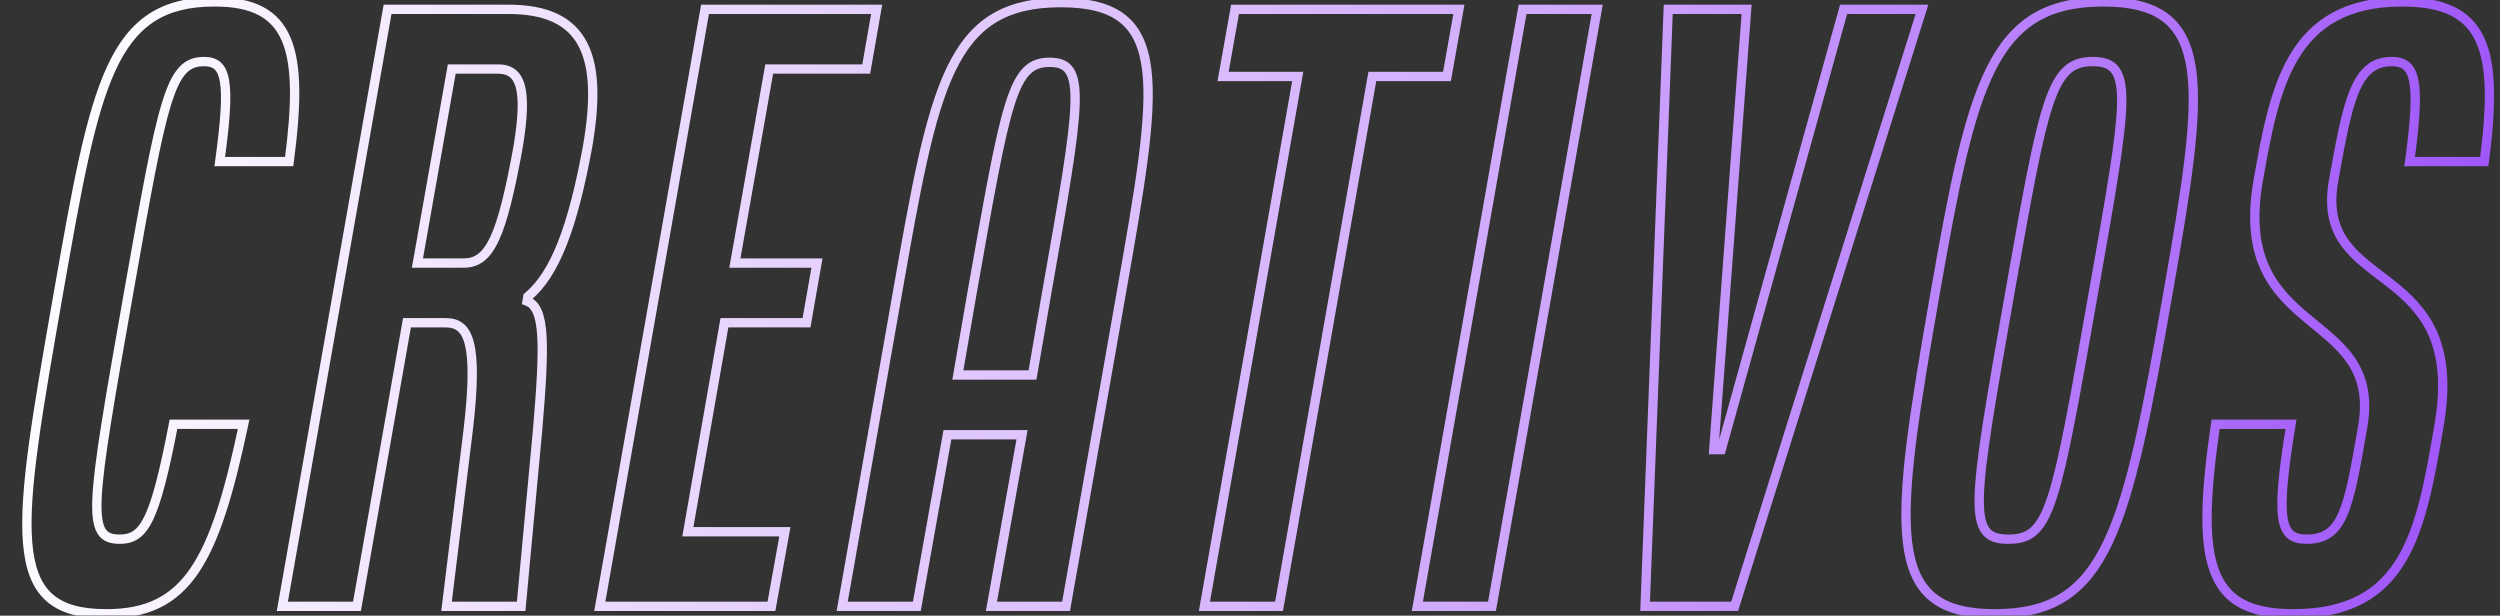 <svg width="536" height="132" viewBox="0 0 536 132" fill="none" xmlns="http://www.w3.org/2000/svg">
<rect x="0" y="0" width="536" height="132" fill="#333333" stroke="none"/>
<mask id="path-1-outside-1_67_754" maskUnits="userSpaceOnUse" x="4" y="-1" width="531" height="134" fill="black">
<rect fill="white" x="4" y="-1" width="531" height="134"/>
<path d="M12.556 62.64C20.396 18 23.596 0.4 45.996 0.4C62.476 0.4 65.196 10.48 61.996 34.64H47.116C49.516 17.2 48.556 13.2 43.756 13.2C36.396 13.2 34.956 21.04 27.596 62.64C19.436 108.88 18.316 115.6 25.676 115.6C30.956 115.6 33.196 111.6 37.196 90.96H52.236C45.996 120.56 40.076 131.6 22.796 131.6C0.396 131.6 3.596 113.84 12.556 62.64ZM60.535 130L83.095 2H109.015C125.495 2 129.335 12.08 125.975 31.44C122.775 48.88 118.935 58.8 113.175 63.6L113.015 64.56C116.855 66 116.855 73.52 115.255 92.24L111.735 130H95.735L100.375 92.24C102.615 73.2 100.375 69.2 95.575 69.2H87.255L76.535 130H60.535ZM89.495 56.4H99.415C105.015 56.4 107.575 50.8 111.095 31.44C113.175 18.8 111.575 14.8 106.775 14.8H96.855L89.495 56.4ZM128.597 130L151.158 2H187.958L185.718 14.8H164.918L157.558 56.4H175.158L172.918 69.2H155.318L147.478 114H168.278L165.398 130H128.597ZM180.566 130L192.406 62.8C200.246 18.16 203.446 0.56 227.446 0.56C251.446 0.56 248.246 18.16 240.406 62.8L228.566 130H212.566L219.126 93.2H203.126L196.566 130H180.566ZM205.366 80.4H221.366L224.406 62.8C231.766 21.2 233.046 13.36 225.046 13.36C217.046 13.36 215.766 21.2 208.406 62.8L205.366 80.4ZM258.229 130L278.229 16.4H262.229L264.789 2H312.789L310.229 16.4H294.229L274.229 130H258.229ZM303.879 130L326.439 2H342.439L319.879 130H303.879ZM352.71 130L357.67 2H374.47L367.43 96.4H369.03L395.27 2H412.07L371.91 130H352.71ZM414.931 62.64C422.771 18 426.931 0.4 450.931 0.4C474.931 0.4 472.691 18 464.851 62.64C455.891 113.84 451.731 131.6 427.731 131.6C403.731 131.6 405.971 113.84 414.931 62.64ZM430.611 115.6C439.571 115.6 440.691 108.88 448.851 62.64C456.211 21.04 457.651 13.2 448.691 13.2C439.731 13.2 438.291 21.04 430.931 62.64C422.771 108.88 421.651 115.6 430.611 115.6ZM475.027 90.96H491.188C487.828 111.6 488.788 115.6 494.548 115.6C502.388 115.6 503.508 109.04 506.548 91.6C511.028 66 478.228 72.88 484.148 38.8C487.668 18.8 491.028 0.4 515.028 0.4C532.788 0.4 535.828 10.48 532.628 34.64H516.628C519.028 17.2 517.908 13.2 512.788 13.2C504.948 13.2 503.348 21.84 500.308 38.8C495.988 63.6 529.428 54.8 522.868 91.6C519.028 114 515.828 131.6 491.668 131.6C473.107 131.6 470.707 120.56 475.027 90.96Z"/>
</mask>
<path d="M12.556 62.64L11.571 62.467L11.571 62.468L12.556 62.64ZM61.996 34.64V35.64H62.873L62.988 34.771L61.996 34.64ZM47.116 34.64L46.126 34.504L45.969 35.64H47.116V34.64ZM27.596 62.64L26.611 62.466L26.611 62.466L27.596 62.64ZM37.196 90.96V89.96H36.371L36.215 90.77L37.196 90.96ZM52.236 90.96L53.215 91.166L53.469 89.96H52.236V90.96ZM13.541 62.813C17.472 40.429 20.213 25.03 24.725 15.197C26.966 10.314 29.607 6.895 32.973 4.683C36.336 2.473 40.528 1.4 45.996 1.4V-0.6C40.265 -0.6 35.657 0.527 31.875 3.012C28.096 5.495 25.247 9.266 22.907 14.363C18.26 24.49 15.48 40.211 11.571 62.467L13.541 62.813ZM45.996 1.4C50.026 1.4 53.108 2.018 55.434 3.238C57.734 4.444 59.367 6.274 60.455 8.849C61.555 11.453 62.102 14.833 62.164 19.112C62.225 23.384 61.802 28.49 61.005 34.509L62.988 34.771C63.79 28.71 64.227 23.496 64.164 19.083C64.1 14.677 63.538 11.008 62.297 8.071C61.045 5.106 59.108 2.906 56.363 1.467C53.645 0.042 50.206 -0.6 45.996 -0.6V1.4ZM61.996 33.64H47.116V35.64H61.996V33.64ZM48.107 34.776C49.303 26.083 49.692 20.569 49.122 17.213C48.834 15.515 48.277 14.212 47.309 13.351C46.327 12.477 45.086 12.2 43.756 12.2V14.2C44.827 14.2 45.505 14.423 45.979 14.845C46.466 15.278 46.899 16.065 47.15 17.547C47.66 20.551 47.329 25.757 46.126 34.504L48.107 34.776ZM43.756 12.2C41.698 12.2 39.94 12.766 38.428 14.395C36.983 15.953 35.83 18.415 34.72 22.026C32.497 29.262 30.285 41.704 26.611 62.466L28.581 62.814C32.268 41.976 34.455 29.698 36.632 22.614C37.723 19.065 38.77 16.967 39.894 15.755C40.953 14.614 42.134 14.2 43.756 14.2V12.2ZM26.611 62.466C22.539 85.545 20.202 98.87 19.817 106.409C19.628 110.139 19.893 112.702 20.864 114.338C21.932 116.138 23.692 116.6 25.676 116.6V114.6C23.981 114.6 23.12 114.222 22.584 113.317C21.949 112.248 21.625 110.241 21.815 106.511C22.191 99.13 24.494 85.975 28.581 62.814L26.611 62.466ZM25.676 116.6C27.129 116.6 28.477 116.322 29.708 115.477C30.92 114.643 31.916 113.329 32.818 111.453C34.603 107.737 36.182 101.448 38.178 91.15L36.215 90.77C34.21 101.112 32.67 107.143 31.015 110.587C30.196 112.291 29.392 113.267 28.575 113.828C27.776 114.378 26.863 114.6 25.676 114.6V116.6ZM37.196 91.96H52.236V89.96H37.196V91.96ZM51.258 90.754C48.135 105.567 45.125 115.54 40.831 121.815C38.703 124.926 36.274 127.103 33.372 128.513C30.462 129.927 27.011 130.6 22.796 130.6V132.6C27.221 132.6 30.991 131.893 34.246 130.312C37.508 128.727 40.19 126.294 42.482 122.945C47.028 116.3 50.097 105.953 53.215 91.166L51.258 90.754ZM22.796 130.6C17.303 130.6 13.602 129.507 11.159 127.285C8.72 125.067 7.344 121.547 6.913 116.239C6.482 110.933 7.009 104.003 8.217 95.15C9.424 86.308 11.3 75.62 13.541 62.812L11.571 62.468C9.332 75.26 7.449 85.992 6.235 94.88C5.024 103.757 4.47 110.867 4.92 116.401C5.369 121.933 6.832 126.053 9.813 128.765C12.791 131.473 17.09 132.6 22.796 132.6V130.6ZM60.535 130L59.55 129.826L59.343 131H60.535V130ZM83.095 2V1H82.256L82.11 1.826L83.095 2ZM125.975 31.44L126.959 31.62L126.96 31.611L125.975 31.44ZM113.175 63.6L112.535 62.832L112.25 63.069L112.189 63.436L113.175 63.6ZM113.015 64.56L112.029 64.396L111.893 65.207L112.664 65.496L113.015 64.56ZM115.255 92.24L116.251 92.333L116.251 92.325L115.255 92.24ZM111.735 130V131H112.646L112.731 130.093L111.735 130ZM95.735 130L94.743 129.878L94.605 131H95.735V130ZM100.375 92.24L101.368 92.362L101.368 92.357L100.375 92.24ZM87.255 69.2V68.2H86.416L86.27 69.026L87.255 69.2ZM76.535 130V131H77.374L77.52 130.174L76.535 130ZM89.495 56.4L88.51 56.226L88.302 57.4H89.495V56.4ZM111.095 31.44L112.079 31.619L112.08 31.611L112.082 31.602L111.095 31.44ZM96.855 14.8V13.8H96.016L95.87 14.626L96.855 14.8ZM61.52 130.174L84.08 2.174L82.11 1.826L59.55 129.826L61.52 130.174ZM83.095 3H109.015V1H83.095V3ZM109.015 3C117.051 3 121.689 5.44 124.05 9.926C126.484 14.55 126.665 21.617 124.99 31.269L126.96 31.611C128.645 21.903 128.586 14.25 125.82 8.994C122.981 3.6 117.459 1 109.015 1V3ZM124.991 31.259C123.397 39.952 121.651 46.719 119.605 51.892C117.559 57.067 115.239 60.579 112.535 62.832L113.815 64.368C116.871 61.821 119.351 57.973 121.465 52.628C123.579 47.281 125.353 40.368 126.959 31.62L124.991 31.259ZM112.189 63.436L112.029 64.396L114.001 64.724L114.161 63.764L112.189 63.436ZM112.664 65.496C113.312 65.739 113.857 66.243 114.291 67.254C114.739 68.299 115.04 69.826 115.177 71.984C115.451 76.296 115.06 82.78 114.259 92.155L116.251 92.325C117.05 82.98 117.459 76.344 117.173 71.856C117.03 69.615 116.711 67.821 116.129 66.466C115.533 65.077 114.638 64.101 113.366 63.624L112.664 65.496ZM114.259 92.147L110.739 129.907L112.731 130.093L116.251 92.333L114.259 92.147ZM111.735 129H95.735V131H111.735V129ZM96.728 130.122L101.368 92.362L99.382 92.118L94.743 129.878L96.728 130.122ZM101.368 92.357C102.488 82.841 102.515 76.91 101.583 73.328C101.11 71.513 100.364 70.192 99.285 69.338C98.2 68.479 96.912 68.2 95.575 68.2V70.2C96.638 70.2 97.43 70.421 98.044 70.907C98.666 71.398 99.24 72.267 99.647 73.832C100.475 77.01 100.502 82.599 99.382 92.123L101.368 92.357ZM95.575 68.2H87.255V70.2H95.575V68.2ZM86.27 69.026L75.55 129.826L77.52 130.174L88.24 69.374L86.27 69.026ZM76.535 129H60.535V131H76.535V129ZM89.495 57.4H99.415V55.4H89.495V57.4ZM99.415 57.4C100.999 57.4 102.432 56.998 103.715 56.017C104.974 55.055 106.015 53.592 106.941 51.602C108.784 47.649 110.321 41.285 112.079 31.619L110.111 31.261C108.349 40.955 106.846 47.071 105.129 50.758C104.275 52.589 103.406 53.735 102.5 54.428C101.618 55.102 100.631 55.4 99.415 55.4V57.4ZM112.082 31.602C113.122 25.281 113.284 20.921 112.476 18.104C112.063 16.662 111.374 15.55 110.353 14.812C109.337 14.078 108.109 13.8 106.775 13.8V15.8C107.841 15.8 108.613 16.022 109.182 16.433C109.746 16.84 110.227 17.518 110.554 18.656C111.226 20.999 111.148 24.959 110.108 31.278L112.082 31.602ZM106.775 13.8H96.855V15.8H106.775V13.8ZM95.87 14.626L88.51 56.226L90.48 56.574L97.84 14.974L95.87 14.626ZM128.597 130L127.613 129.826L127.406 131H128.597V130ZM151.158 2V1H150.318L150.173 1.826L151.158 2ZM187.958 2L188.943 2.172L189.148 1H187.958V2ZM185.718 14.8V15.8H186.558L186.703 14.972L185.718 14.8ZM164.918 14.8V13.8H164.079L163.933 14.626L164.918 14.8ZM157.558 56.4L156.573 56.226L156.365 57.4H157.558V56.4ZM175.158 56.4L176.143 56.572L176.348 55.4H175.158V56.4ZM172.918 69.2V70.2H173.758L173.903 69.372L172.918 69.2ZM155.318 69.2V68.2H154.477L154.332 69.028L155.318 69.2ZM147.478 114L146.492 113.828L146.287 115H147.478V114ZM168.278 114L169.262 114.177L169.474 113H168.278V114ZM165.398 130V131H166.234L166.382 130.177L165.398 130ZM129.582 130.174L152.142 2.174L150.173 1.826L127.613 129.826L129.582 130.174ZM151.158 3H187.958V1H151.158V3ZM186.972 1.828L184.732 14.628L186.703 14.972L188.943 2.172L186.972 1.828ZM185.718 13.8H164.918V15.8H185.718V13.8ZM163.933 14.626L156.573 56.226L158.542 56.574L165.902 14.974L163.933 14.626ZM157.558 57.4H175.158V55.4H157.558V57.4ZM174.172 56.228L171.932 69.028L173.903 69.372L176.143 56.572L174.172 56.228ZM172.918 68.2H155.318V70.2H172.918V68.2ZM154.332 69.028L146.492 113.828L148.463 114.172L156.303 69.372L154.332 69.028ZM147.478 115H168.278V113H147.478V115ZM167.293 113.823L164.413 129.823L166.382 130.177L169.262 114.177L167.293 113.823ZM165.398 129H128.597V131H165.398V129ZM180.566 130L179.581 129.826L179.375 131H180.566V130ZM192.406 62.8L193.391 62.974L193.391 62.973L192.406 62.8ZM240.406 62.8L241.391 62.974L241.391 62.973L240.406 62.8ZM228.566 130V131H229.405L229.551 130.174L228.566 130ZM212.566 130L211.582 129.825L211.372 131H212.566V130ZM219.126 93.2L220.111 93.376L220.32 92.2H219.126V93.2ZM203.126 93.2V92.2H202.289L202.142 93.025L203.126 93.2ZM196.566 130V131H197.404L197.551 130.175L196.566 130ZM205.366 80.4L204.381 80.23L204.179 81.4H205.366V80.4ZM221.366 80.4V81.4H222.208L222.352 80.57L221.366 80.4ZM224.406 62.8L223.422 62.626L223.421 62.63L224.406 62.8ZM208.406 62.8L207.422 62.626L207.421 62.63L208.406 62.8ZM181.551 130.174L193.391 62.974L191.421 62.627L179.581 129.826L181.551 130.174ZM193.391 62.973C197.323 40.585 200.063 25.197 204.768 15.372C207.103 10.498 209.886 7.076 213.475 4.858C217.066 2.638 221.566 1.56 227.446 1.56V-0.44C221.327 -0.44 216.427 0.682 212.423 3.157C208.416 5.634 205.41 9.402 202.964 14.508C198.11 24.643 195.329 40.375 191.421 62.627L193.391 62.973ZM227.446 1.56C233.35 1.56 237.381 2.647 240.076 4.79C242.748 6.914 244.281 10.216 244.874 15.061C245.468 19.921 245.097 26.203 244.072 34.114C243.048 42.014 241.383 51.459 239.421 62.627L241.391 62.973C243.35 51.821 245.024 42.326 246.055 34.371C247.085 26.427 247.485 19.939 246.859 14.819C246.231 9.684 244.555 5.796 241.321 3.225C238.111 0.673 233.542 -0.44 227.446 -0.44V1.56ZM239.421 62.627L227.581 129.826L229.551 130.174L241.391 62.974L239.421 62.627ZM228.566 129H212.566V131H228.566V129ZM213.551 130.175L220.111 93.376L218.142 93.025L211.582 129.825L213.551 130.175ZM219.126 92.2H203.126V94.2H219.126V92.2ZM202.142 93.025L195.582 129.825L197.551 130.175L204.111 93.376L202.142 93.025ZM196.566 129H180.566V131H196.566V129ZM205.366 81.4H221.366V79.4H205.366V81.4ZM222.352 80.57L225.392 62.97L223.421 62.63L220.381 80.23L222.352 80.57ZM225.391 62.974C229.063 42.219 231.243 29.764 231.486 22.514C231.606 18.918 231.267 16.359 230.198 14.694C229.044 12.899 227.206 12.36 225.046 12.36V14.36C226.887 14.36 227.889 14.801 228.515 15.776C229.225 16.881 229.606 18.882 229.487 22.447C229.25 29.516 227.109 41.781 223.422 62.626L225.391 62.974ZM225.046 12.36C222.853 12.36 220.988 12.91 219.393 14.534C217.86 16.095 216.663 18.566 215.532 22.181C213.267 29.42 211.094 41.869 207.422 62.626L209.391 62.974C213.079 42.131 215.225 29.86 217.441 22.779C218.549 19.234 219.632 17.145 220.82 15.936C221.945 14.79 223.239 14.36 225.046 14.36V12.36ZM207.421 62.63L204.381 80.23L206.352 80.57L209.392 62.97L207.421 62.63ZM258.229 130L257.244 129.827L257.037 131H258.229V130ZM278.229 16.4L279.214 16.573L279.42 15.4H278.229V16.4ZM262.229 16.4L261.244 16.225L261.035 17.4H262.229V16.4ZM264.789 2V1H263.951L263.804 1.825L264.789 2ZM312.789 2L313.773 2.175L313.982 1H312.789V2ZM310.229 16.4V17.4H311.067L311.213 16.575L310.229 16.4ZM294.229 16.4V15.4H293.389L293.244 16.227L294.229 16.4ZM274.229 130V131H275.068L275.214 130.173L274.229 130ZM259.214 130.173L279.214 16.573L277.244 16.227L257.244 129.827L259.214 130.173ZM278.229 15.4H262.229V17.4H278.229V15.4ZM263.213 16.575L265.773 2.175L263.804 1.825L261.244 16.225L263.213 16.575ZM264.789 3H312.789V1H264.789V3ZM311.804 1.825L309.244 16.225L311.213 16.575L313.773 2.175L311.804 1.825ZM310.229 15.4H294.229V17.4H310.229V15.4ZM293.244 16.227L273.244 129.827L275.214 130.173L295.214 16.573L293.244 16.227ZM274.229 129H258.229V131H274.229V129ZM303.879 130L302.894 129.826L302.687 131H303.879V130ZM326.439 2V1H325.6L325.454 1.826L326.439 2ZM342.439 2L343.424 2.174L343.63 1H342.439V2ZM319.879 130V131H320.718L320.864 130.174L319.879 130ZM304.864 130.174L327.424 2.174L325.454 1.826L302.894 129.826L304.864 130.174ZM326.439 3H342.439V1H326.439V3ZM341.454 1.826L318.894 129.826L320.864 130.174L343.424 2.174L341.454 1.826ZM319.879 129H303.879V131H319.879V129ZM352.71 130L351.711 129.961L351.67 131H352.71V130ZM357.67 2V1H356.708L356.671 1.961L357.67 2ZM374.47 2L375.467 2.074L375.547 1H374.47V2ZM367.43 96.4L366.433 96.326L366.353 97.4H367.43V96.4ZM369.03 96.4V97.4H369.79L369.993 96.668L369.03 96.4ZM395.27 2V1H394.51L394.307 1.732L395.27 2ZM412.07 2L413.024 2.299L413.432 1H412.07V2ZM371.91 130V131H372.644L372.864 130.299L371.91 130ZM353.709 130.039L358.669 2.039L356.671 1.961L351.711 129.961L353.709 130.039ZM357.67 3H374.47V1H357.67V3ZM373.473 1.926L366.433 96.326L368.427 96.474L375.467 2.074L373.473 1.926ZM367.43 97.4H369.03V95.4H367.43V97.4ZM369.993 96.668L396.233 2.268L394.307 1.732L368.067 96.132L369.993 96.668ZM395.27 3H412.07V1H395.27V3ZM411.116 1.701L370.956 129.701L372.864 130.299L413.024 2.299L411.116 1.701ZM371.91 129H352.71V131H371.91V129ZM414.931 62.64L413.946 62.467L413.946 62.468L414.931 62.64ZM464.851 62.64L463.866 62.467L463.866 62.468L464.851 62.64ZM448.851 62.64L447.867 62.466L447.866 62.466L448.851 62.64ZM430.931 62.64L429.947 62.466L429.946 62.466L430.931 62.64ZM415.916 62.813C419.846 40.436 422.826 25.048 427.765 15.229C430.216 10.356 433.118 6.927 436.801 4.704C440.487 2.478 445.052 1.4 450.931 1.4V-0.6C444.811 -0.6 439.856 0.522 435.767 2.991C431.675 5.463 428.546 9.224 425.978 14.331C420.877 24.472 417.856 40.204 413.946 62.467L415.916 62.813ZM450.931 1.4C456.832 1.4 460.932 2.486 463.723 4.639C466.489 6.774 468.134 10.086 468.842 14.925C469.552 19.78 469.301 26.059 468.366 33.965C467.432 41.86 465.827 51.303 463.866 62.467L465.836 62.813C467.795 51.657 469.411 42.16 470.352 34.2C471.292 26.251 471.57 19.759 470.821 14.635C470.069 9.494 468.263 5.616 464.945 3.056C461.65 0.514 457.03 -0.6 450.931 -0.6V1.4ZM463.866 62.468C459.376 88.124 456.116 105.203 451.028 115.89C448.501 121.2 445.559 124.846 441.862 127.179C438.166 129.513 433.609 130.6 427.731 130.6V132.6C433.853 132.6 438.817 131.467 442.93 128.871C447.043 126.274 450.202 122.28 452.834 116.75C458.067 105.757 461.366 88.356 465.836 62.812L463.866 62.468ZM427.731 130.6C421.829 130.6 417.744 129.503 414.978 127.25C412.231 125.011 410.607 121.483 409.964 116.199C409.319 110.905 409.676 103.985 410.769 95.138C411.86 86.302 413.676 75.616 415.916 62.812L413.946 62.468C411.707 75.264 409.882 85.998 408.784 94.892C407.687 103.775 407.303 110.895 407.979 116.441C408.655 121.997 410.412 126.109 413.715 128.8C416.999 131.477 421.633 132.6 427.731 132.6V130.6ZM430.611 116.6C432.984 116.6 435.018 116.152 436.765 114.569C438.458 113.034 439.759 110.54 440.982 106.769C443.43 99.223 445.764 85.887 449.836 62.814L447.866 62.466C443.778 85.633 441.472 98.777 439.08 106.151C437.884 109.84 436.714 111.916 435.422 113.086C434.184 114.208 432.718 114.6 430.611 114.6V116.6ZM449.836 62.814C453.507 42.066 455.729 29.601 455.891 22.342C455.972 18.738 455.559 16.159 454.339 14.486C453.049 12.717 451.054 12.2 448.691 12.2V14.2C450.808 14.2 451.993 14.663 452.723 15.664C453.523 16.761 453.971 18.742 453.892 22.298C453.734 29.359 451.556 41.614 447.867 62.466L449.836 62.814ZM448.691 12.2C446.289 12.2 444.246 12.732 442.495 14.338C440.795 15.897 439.479 18.375 438.263 22.002C435.833 29.252 433.618 41.712 429.947 62.466L431.916 62.814C435.604 41.968 437.79 29.708 440.159 22.638C441.343 19.105 442.527 17.023 443.847 15.812C445.117 14.648 446.613 14.2 448.691 14.2V12.2ZM429.946 62.466C425.875 85.536 423.534 98.879 423.352 106.436C423.261 110.184 423.685 112.784 424.937 114.432C426.259 116.171 428.286 116.6 430.611 116.6V114.6C428.457 114.6 427.264 114.189 426.53 113.223C425.728 112.166 425.261 110.196 425.351 106.484C425.529 99.121 427.827 85.984 431.916 62.814L429.946 62.466ZM475.027 90.96V89.96H474.163L474.038 90.816L475.027 90.96ZM491.188 90.96L492.175 91.121L492.363 89.96H491.188V90.96ZM506.548 91.6L505.562 91.428L505.562 91.428L506.548 91.6ZM484.148 38.8L483.163 38.627L483.162 38.629L484.148 38.8ZM532.628 34.64V35.64H533.504L533.619 34.771L532.628 34.64ZM516.628 34.64L515.637 34.504L515.48 35.64H516.628V34.64ZM500.308 38.8L499.323 38.624L499.322 38.628L500.308 38.8ZM522.868 91.6L521.883 91.424L521.882 91.431L522.868 91.6ZM475.027 91.96H491.188V89.96H475.027V91.96ZM490.2 90.799C488.527 101.082 487.891 107.405 488.459 111.169C488.747 113.079 489.368 114.506 490.485 115.425C491.595 116.339 493.015 116.6 494.548 116.6V114.6C493.2 114.6 492.34 114.361 491.755 113.88C491.177 113.404 490.688 112.541 490.436 110.871C489.924 107.475 490.488 101.478 492.175 91.121L490.2 90.799ZM494.548 116.6C496.65 116.6 498.41 116.158 499.88 115.119C501.339 114.087 502.405 112.541 503.266 110.534C504.965 106.579 506.024 100.429 507.533 91.772L505.562 91.428C504.031 100.211 503.01 106.061 501.429 109.745C500.65 111.559 499.776 112.743 498.725 113.486C497.685 114.222 496.365 114.6 494.548 114.6V116.6ZM507.533 91.772C508.693 85.141 507.444 80.504 504.934 76.783C502.48 73.145 498.829 70.425 495.447 67.611C492.014 64.756 488.756 61.736 486.682 57.396C484.619 53.077 483.68 47.336 485.133 38.971L483.162 38.629C481.655 47.304 482.596 53.483 484.878 58.259C487.149 63.014 490.701 66.264 494.168 69.149C497.686 72.075 501.025 74.565 503.276 77.902C505.471 81.156 506.642 85.259 505.562 91.428L507.533 91.772ZM485.132 38.973C486.902 28.919 488.6 19.524 492.764 12.616C494.828 9.192 497.487 6.405 501.05 4.466C504.618 2.525 509.156 1.4 515.028 1.4V-0.6C508.899 -0.6 504.017 0.575 500.095 2.709C496.168 4.845 493.267 7.908 491.051 11.584C486.655 18.875 484.913 28.681 483.163 38.627L485.132 38.973ZM515.028 1.4C519.385 1.4 522.738 2.02 525.284 3.253C527.802 4.471 529.585 6.314 530.781 8.882C531.99 11.479 532.615 14.851 532.725 19.123C532.836 23.39 532.433 28.491 531.636 34.509L533.619 34.771C534.422 28.709 534.839 23.49 534.725 19.072C534.61 14.659 533.965 10.981 532.594 8.038C531.21 5.066 529.103 2.879 526.156 1.452C523.237 0.04 519.55 -0.6 515.028 -0.6V1.4ZM532.628 33.64H516.628V35.64H532.628V33.64ZM517.618 34.776C518.814 26.084 519.166 20.558 518.509 17.189C518.175 15.477 517.556 14.177 516.52 13.325C515.482 12.472 514.186 12.2 512.788 12.2V14.2C513.95 14.2 514.713 14.428 515.25 14.87C515.789 15.313 516.26 16.103 516.546 17.571C517.129 20.562 516.841 25.756 515.637 34.504L517.618 34.776ZM512.788 12.2C510.625 12.2 508.821 12.803 507.32 14.044C505.844 15.265 504.735 17.041 503.823 19.26C502.012 23.663 500.834 30.192 499.323 38.624L501.292 38.976C502.821 30.448 503.963 24.177 505.672 20.02C506.52 17.959 507.471 16.515 508.595 15.586C509.694 14.677 511.03 14.2 512.788 14.2V12.2ZM499.322 38.628C498.199 45.075 499.527 49.459 502.132 52.937C504.661 56.313 508.404 58.81 511.81 61.486C515.274 64.209 518.548 67.212 520.592 71.725C522.631 76.23 523.498 82.363 521.883 91.424L523.852 91.775C525.517 82.437 524.664 75.87 522.413 70.9C520.167 65.938 516.581 62.691 513.045 59.914C509.451 57.09 506.054 54.837 503.733 51.738C501.488 48.741 500.256 44.925 501.293 38.972L499.322 38.628ZM521.882 91.431C519.952 102.691 518.213 112.481 514.029 119.487C511.957 122.957 509.297 125.716 505.725 127.617C502.146 129.522 497.587 130.6 491.668 130.6V132.6C497.828 132.6 502.729 131.478 506.665 129.383C510.608 127.284 513.518 124.243 515.746 120.513C520.162 113.119 521.943 102.909 523.853 91.769L521.882 91.431ZM491.668 130.6C487.111 130.6 483.669 129.92 481.106 128.533C478.577 127.164 476.822 125.064 475.706 122.034C474.578 118.972 474.103 114.959 474.195 109.815C474.286 104.681 474.939 98.489 476.017 91.104L474.038 90.816C472.956 98.231 472.289 104.519 472.195 109.78C472.102 115.031 472.577 119.328 473.829 122.726C475.093 126.156 477.148 128.666 480.154 130.292C483.126 131.9 486.944 132.6 491.668 132.6V130.6Z" fill="url(#paint0_linear_67_754)" mask="url(#path-1-outside-1_67_754)"/>
<defs>
<linearGradient id="paint0_linear_67_754" x1="6" y1="6" x2="538.617" y2="90.668" gradientUnits="userSpaceOnUse">
<stop stop-color="white"/>
<stop offset="0.585" stop-color="#D1ACFC"/>
<stop offset="1" stop-color="#9D51F9"/>
</linearGradient>
</defs>
</svg>
